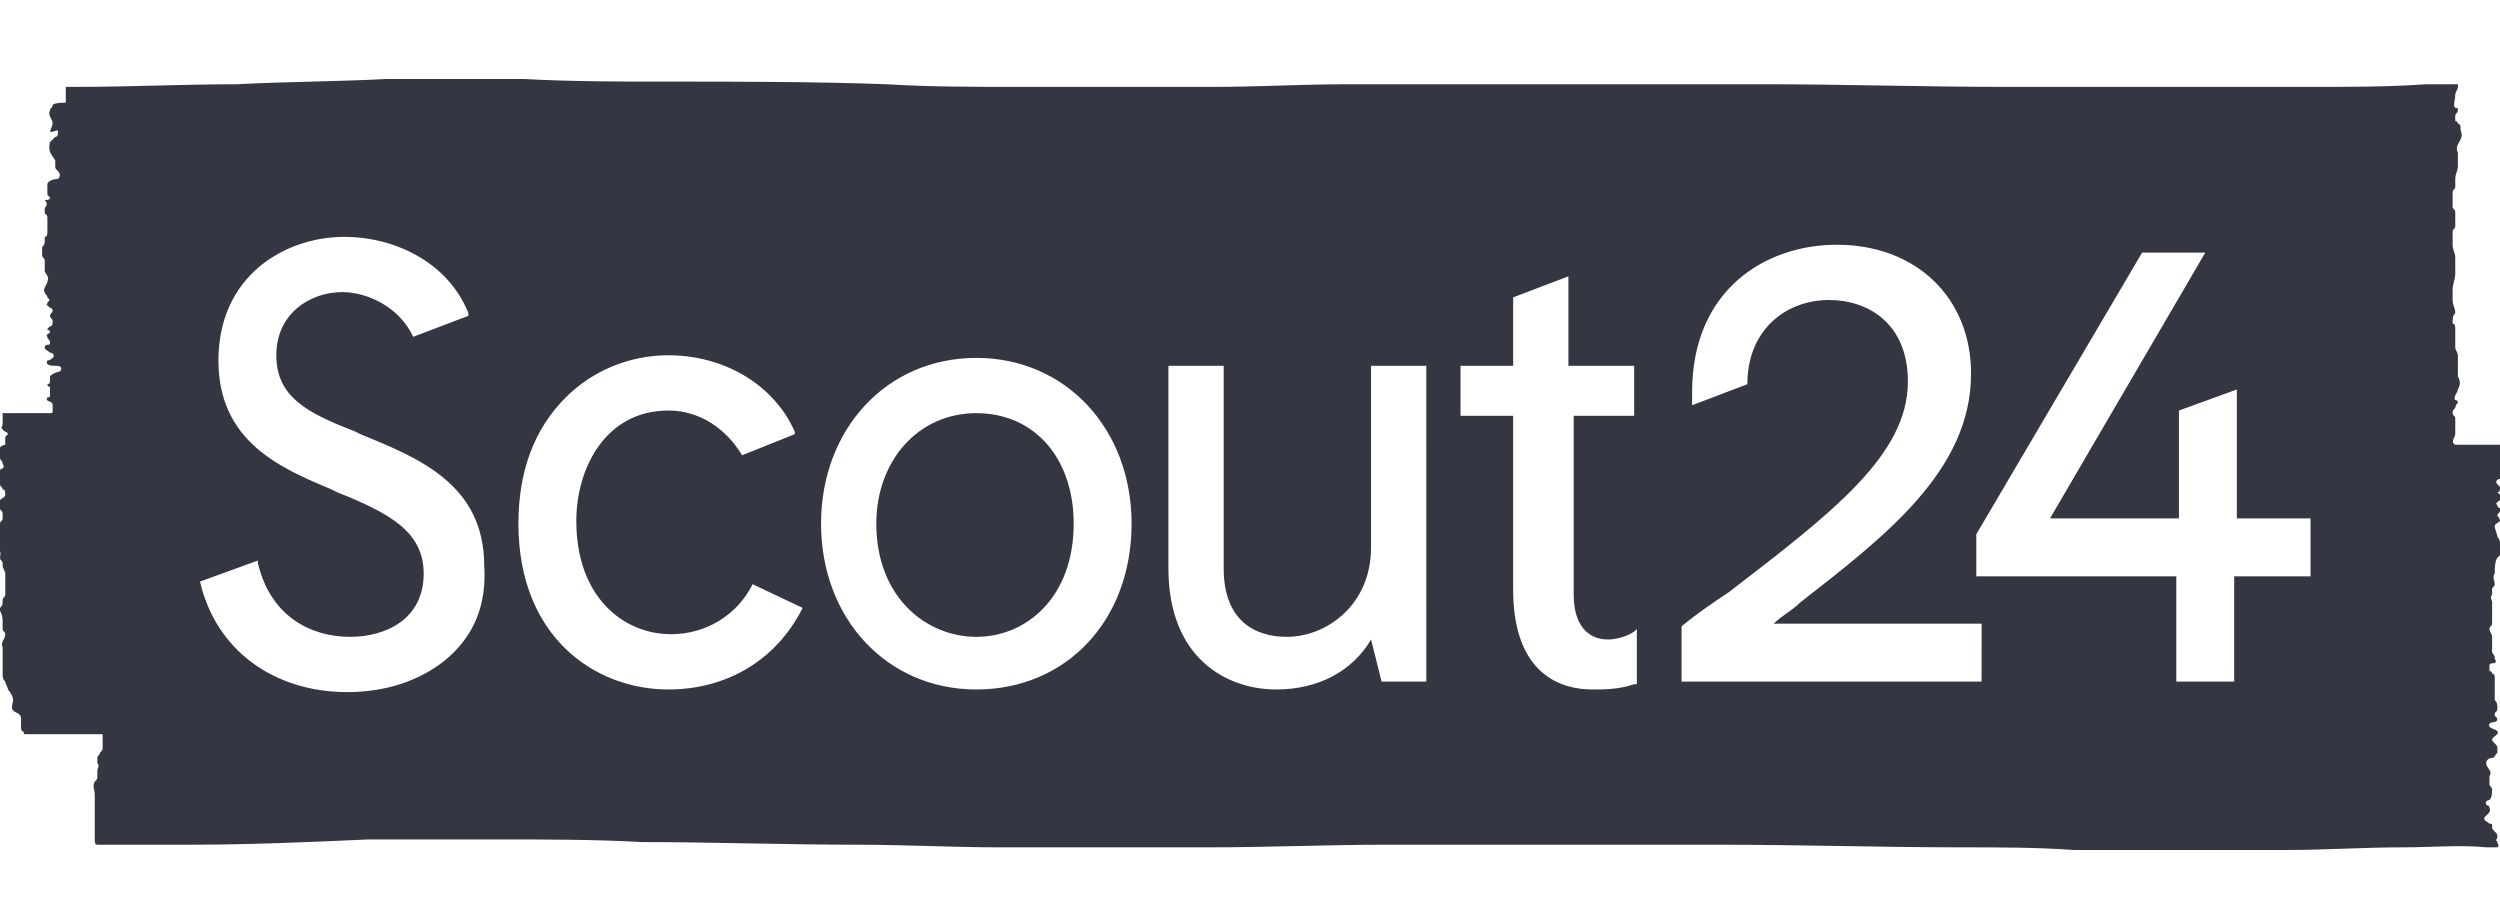 <?xml version="1.0" encoding="utf-8"?>
<!-- Generator: Adobe Illustrator 26.0.1, SVG Export Plug-In . SVG Version: 6.00 Build 0)  -->
<svg version="1.1" id="Layer_1" xmlns="http://www.w3.org/2000/svg" xmlns:xlink="http://www.w3.org/1999/xlink" x="0px" y="0px"
	 viewBox="0 0 95 35" style="enable-background:new 0 0 95 35;" xml:space="preserve">
<style type="text/css">
	.st0{fill:#343741;}
</style>
<g>
	<path class="st0" d="M37.1,15.7c-2.2,0-3.8,1.8-3.8,4.2c0,2.8,1.9,4.3,3.8,4.3c1.9,0,3.7-1.5,3.7-4.3
		C40.8,17.4,39.3,15.7,37.1,15.7z"/>
	<path class="st0" d="M95,21.1c0-0.1,0-0.1,0-0.2c0-0.1,0-0.1,0-0.2c0-0.1,0-0.2-0.1-0.3c0-0.1-0.1-0.3-0.1-0.4
		c0-0.1,0.1-0.1,0.2-0.2c0-0.1-0.1-0.2-0.1-0.2c0-0.1,0.1-0.1,0.1-0.2c0-0.1,0,0,0-0.1c0,0-0.1,0-0.1-0.1c-0.1-0.1,0-0.1,0.1-0.2
		c0.1-0.1,0-0.1,0-0.2c0,0-0.1-0.1-0.1-0.1c0,0,0.1,0,0.1-0.1c0-0.1,0,0,0-0.1c0,0-0.1-0.1-0.1-0.1c-0.1-0.1,0-0.2,0.1-0.2
		c0-0.1,0.1-0.1,0.1-0.2c0-0.1,0-0.1,0-0.2c0-0.1,0.2-0.2,0.1-0.2c-0.1-0.1-0.2,0-0.2-0.1c0-0.1,0.3-0.2,0.1-0.3
		c-0.1,0-0.1,0-0.1-0.1c0,0,0.1-0.2,0.1-0.2c-0.3,0-0.6,0-0.9,0c-0.1,0-0.3,0-0.4,0c-0.1,0-0.2,0-0.3,0c0,0-0.1,0-0.2,0
		c-0.2-0.1,0-0.3,0-0.4c0-0.1,0-0.2,0-0.3c0,0,0-0.1,0-0.1c0,0,0-0.1,0-0.2c0-0.1-0.1-0.1-0.1-0.2c0-0.1,0-0.1,0.1-0.2
		c0-0.1,0.1-0.2,0.1-0.2c0-0.1-0.1-0.1-0.1-0.1c-0.1-0.1,0.1-0.3,0.1-0.4c0.1-0.2,0.1-0.3,0-0.5c0-0.1,0-0.2,0-0.3
		c0-0.1,0-0.2,0-0.2c0-0.1,0-0.2,0-0.3c0-0.1-0.1-0.2-0.1-0.3c0-0.1,0-0.1,0-0.2c0-0.1,0-0.2,0-0.2c0-0.1,0-0.2,0-0.3
		c0-0.1,0-0.2-0.1-0.2c0-0.2,0-0.3,0.1-0.4c0-0.2-0.1-0.3-0.1-0.5c0-0.1,0-0.1,0-0.2c0-0.1,0-0.1,0-0.2c0-0.2,0.1-0.4,0.1-0.6
		c0-0.2,0-0.4,0-0.6c0-0.2-0.1-0.3-0.1-0.5c0-0.1,0-0.2,0-0.3c0-0.1,0-0.2,0-0.2c0-0.1,0.1-0.1,0.1-0.2c0-0.1,0-0.2,0-0.2
		c0-0.1,0-0.2,0-0.3c0-0.1,0-0.1-0.1-0.2c0-0.1,0-0.2,0-0.3c0-0.1,0-0.2,0-0.3c0-0.1,0.1-0.1,0.1-0.2c0-0.1,0-0.2,0-0.3
		c0-0.2,0.1-0.3,0.1-0.5c0-0.2,0-0.4,0-0.5c-0.1-0.2,0-0.3,0.1-0.5c0.1-0.2,0-0.3,0-0.4c0-0.1,0-0.2-0.1-0.2c0,0,0-0.1-0.1-0.1
		c0-0.1,0-0.1,0-0.2c0-0.1,0.1-0.1,0.1-0.2c0-0.1,0-0.1-0.1-0.1c-0.1-0.1,0-0.3,0-0.5c0-0.1,0.1-0.2,0.1-0.3c0,0,0-0.1,0-0.1
		c0,0-0.2,0-0.2,0c-0.3,0-0.7,0-1,0c-1.4,0.1-2.9,0.1-4.3,0.1c-2.6,0-5.3,0-7.9,0c-1.3,0-2.5,0-3.8,0c-3.1,0-6.1-0.1-9.2-0.1
		c-2.4,0-4.8,0-7.2,0c-1.5,0-3.1,0-4.6,0c-0.7,0-1.4,0-2.1,0c-0.6,0-1.2,0-1.9,0c-1.7,0-3.4,0.1-5.1,0.1c-2.5,0-5,0-7.5,0
		c-1.6,0-3.3,0-4.9-0.1c-2.8-0.1-5.6-0.1-8.3-0.1c-1.8,0-3.7,0-5.5-0.1c-1.1,0-2.2,0-3.2,0c-0.5,0-1,0-1.5,0c-0.2,0-0.3,0-0.5,0
		c-1.9,0.1-3.8,0.1-5.7,0.2c-2,0-4.1,0.1-6.1,0.1c-0.1,0-0.2,0-0.3,0c0,0-0.1,0-0.1,0c0,0,0,0.1,0,0.1c0,0.1,0,0.1,0,0.2
		c0,0.1,0,0.2,0,0.3C2,3.9,2,4,2,4c0,0.1-0.1,0.1-0.1,0.2C1.8,4.4,2,4.5,2,4.7C2,4.8,1.8,5.1,2,5c0.1,0,0.2-0.1,0.2,0
		c0,0.1,0,0.2-0.1,0.2c0,0-0.1,0.1-0.1,0.1c0,0-0.1,0.1-0.1,0.1C1.8,5.8,2,5.9,2.1,6.1c0,0.1,0,0.1,0,0.2c0,0.1,0,0.1,0.1,0.2
		c0.1,0.1,0.1,0.2,0,0.3C2,6.8,1.8,6.9,1.8,7c0,0.1,0,0.1,0,0.2c0,0.1,0,0.1,0,0.2c0,0,0.1,0.1,0.1,0.1c0,0.1-0.1,0.1-0.2,0.1
		C1.8,7.7,1.8,7.8,1.7,7.9c0,0.1,0,0.1,0,0.2c0.1,0.1,0.1,0.1,0.1,0.2c0,0.1,0,0.1,0,0.2c0,0.1,0,0.2,0,0.3c0,0.1,0,0.2-0.1,0.2
		c0,0.1,0,0.1,0,0.2c0,0.1-0.1,0.2-0.1,0.2c0,0.1,0,0.2,0,0.3c0,0.1,0.1,0.1,0.1,0.2c0,0,0,0.1,0,0.2c0,0.1,0,0.1,0,0.2
		c0,0.1,0.2,0.2,0.1,0.4c0,0.1-0.2,0.3-0.1,0.4c0,0.1,0.1,0.1,0.1,0.2c0.1,0.1,0.1,0.1,0,0.2c0,0.1-0.1,0.1,0,0.1
		c0,0,0.1,0.1,0.1,0.1C2,11.7,2,11.8,2,11.8c0,0.1-0.1,0.1-0.1,0.2c0,0.1,0.1,0.1,0.1,0.2c0,0.1,0,0.2-0.1,0.2c0,0-0.1,0.1-0.1,0.1
		c0,0.1,0.1,0,0.1,0.1c0,0.1-0.2,0.1-0.1,0.2c0,0.1,0.1,0.1,0.1,0.2c0,0.1,0,0.1-0.1,0.1c0,0-0.1,0-0.1,0.1c0,0.1,0.1,0.1,0.2,0.2
		c0.1,0,0.2,0.1,0.1,0.2c-0.1,0.1-0.2,0.1-0.2,0.1c-0.1,0.2,0.2,0.2,0.3,0.2c0.1,0,0.3,0,0.2,0.2C2,14.2,2,14.2,1.9,14.3
		c0,0.1,0,0.2,0,0.2c0,0.1-0.1,0.1-0.1,0.1c0,0.1,0.1,0.1,0.1,0.1c0,0.1,0,0.1,0,0.2c0,0,0,0.1,0,0.1c0,0.1,0,0.1-0.1,0.1
		c-0.1,0.2,0.2,0.1,0.2,0.3c0,0,0,0.1,0,0.1c0,0,0,0.1,0,0.1c0,0.1,0,0.1-0.1,0.1c-0.2,0-0.3,0-0.5,0c-0.2,0-0.5,0-0.7,0
		c-0.2,0-0.3,0-0.5,0c0,0-0.1,0-0.1,0c0,0,0,0,0,0.1c0,0.1,0,0.2,0,0.3c0,0.1-0.1,0.2,0,0.2c0,0.1,0.2,0.1,0.2,0.2
		c0,0-0.1,0.1-0.1,0.1c0,0,0,0.1,0,0.1c0,0.1,0,0.2,0,0.2c0,0-0.1,0-0.2,0.1c0,0.1,0,0.1,0,0.2c0,0.1,0,0.1,0,0.2
		c0,0.1,0.1,0.1,0.1,0.2c0,0.1,0.1,0.1,0,0.2c0,0-0.1,0-0.1,0.1c-0.1,0.1,0,0.1,0,0.2c0,0,0,0,0,0.1c0,0.1,0,0.1,0,0.2
		c0,0.1,0.1,0.1,0.1,0.2c0.1,0,0.1,0.1,0.1,0.2c0,0.1-0.1,0.1-0.2,0.2c0,0.1-0.1,0.1-0.1,0.2c0,0.1,0.2,0.2,0.2,0.3
		c0,0.1,0,0.2,0,0.2c0,0.1-0.1,0.1-0.1,0.2c0,0.1,0,0.1,0,0.2c0,0.1,0,0.1,0,0.2c0,0.1,0,0.2,0,0.2c0,0.1-0.1,0.1-0.2,0.2
		C0.1,20.9,0,21.1,0,21.2c0,0.1,0.1,0.1,0.1,0.2c0,0.1,0,0.1,0,0.1c0,0.1,0.1,0.2,0.1,0.3c0,0.1,0,0.2,0,0.3c0,0.1,0,0.2,0,0.3
		c0,0.1,0,0.2,0,0.2c0,0.1-0.1,0.1-0.1,0.2c0,0,0,0.1,0,0.1c0,0.2-0.2,0.2-0.1,0.3c0.1,0.2,0.1,0.3,0.1,0.5c0,0.1,0,0.1,0,0.2
		c0,0.1,0.1,0.1,0.1,0.2c0,0.2-0.2,0.3-0.1,0.5c0,0.1,0,0.1,0,0.2c0,0.1,0,0.2,0,0.3c0,0.2,0,0.4,0,0.6c0,0.1,0.1,0.2,0.1,0.2
		c0,0.1,0.1,0.2,0.1,0.3c0.1,0.1,0.2,0.3,0.2,0.4c0,0.1-0.1,0.3,0,0.4c0.1,0.1,0.3,0.1,0.3,0.3c0,0.1,0,0.2,0,0.3
		c0,0.1,0,0.2,0.1,0.2c0,0.1,0,0.1,0.1,0.1c0.1,0,0.3,0,0.4,0c0.4,0,0.8,0,1.2,0c0.4,0,0.8,0,1.1,0c0,0,0.2,0,0.2,0c0,0,0,0.1,0,0.2
		c0,0.1,0,0.2,0,0.3c0,0.1,0,0.1-0.1,0.2c0,0.1-0.1,0.1-0.1,0.2c0,0.1,0,0.1,0,0.2c0.1,0.1,0,0.2,0,0.3c0,0.1,0,0.1,0,0.2
		c0,0.1,0,0.1-0.1,0.2c-0.1,0.2,0,0.3,0,0.5c0,0.1,0,0.1,0,0.2c0,0.1,0,0.1,0,0.2c0,0.1,0,0.2,0,0.3c0,0,0,0,0,0.1
		c0,0.1,0,0.1,0,0.2c0,0.1,0,0.3,0,0.4c0,0.1,0,0.2,0,0.3c0,0.1,0,0.2,0.1,0.2c0,0,0.1,0,0.1,0c0.1,0,0.3,0,0.4,0c0.3,0,0.6,0,0.9,0
		c0.7,0,1.4,0,2.1,0c2.3,0,4.6-0.1,6.8-0.2c0.1,0,0.3,0,0.4,0c0.5,0,1,0,1.5,0c1,0,2.1,0,3.1,0c1.8,0,3.6,0,5.4,0.1
		c2.7,0,5.4,0.1,8.2,0.1c1.8,0,3.6,0.1,5.4,0.1c2.6,0,5.2,0,7.9,0c2.3,0,4.5-0.1,6.8-0.1c0.6,0,1.2,0,1.9,0c1.4,0,2.7,0,4.1,0
		c2.2,0,4.4,0,6.6,0c3.1,0,6.2,0.1,9.3,0.1c1.4,0,2.8,0,4.2,0.1c2.7,0,5.4,0,8.1,0c1.5,0,2.9-0.1,4.4-0.1c1.1,0,2.2-0.1,3.2,0
		c0,0,0.1,0,0.2,0c0,0,0,0,0.1,0c0,0,0.1,0,0.1,0c0.1-0.1,0-0.1,0-0.2c-0.1-0.1,0-0.1,0-0.2c0-0.1,0-0.1-0.1-0.2
		c-0.1-0.1-0.1-0.1-0.1-0.2c0-0.1,0-0.1-0.1-0.1c-0.1-0.1-0.2-0.1-0.2-0.2c0-0.1,0.3-0.2,0.2-0.4c0-0.1-0.1-0.1-0.1-0.1
		c-0.1-0.1,0-0.2,0.1-0.2c0.1-0.1,0.1-0.3,0.1-0.4c0-0.1-0.1-0.1-0.1-0.2c0-0.1,0-0.2,0-0.3c0.1-0.2,0-0.2-0.1-0.4
		c-0.1-0.2,0.1-0.3,0.2-0.3c0.1,0,0.1-0.1,0.2-0.2c0-0.1,0-0.2,0-0.2c0-0.1-0.2-0.2-0.2-0.3c0-0.1,0.3-0.2,0.2-0.3
		c0-0.1-0.4-0.1-0.3-0.3c0.1-0.1,0.3,0,0.3-0.2c0,0-0.1-0.1-0.1-0.1c0-0.1,0,0,0-0.1c0.1-0.1,0.1-0.1,0.1-0.2c0-0.1,0-0.2-0.1-0.3
		c0-0.1,0-0.1,0-0.2c0-0.1,0-0.1,0-0.2c0-0.1,0-0.1,0-0.2c0-0.1,0-0.1,0-0.2c0-0.1,0-0.2-0.1-0.2c0-0.1-0.1-0.1-0.1-0.1
		c0,0,0-0.2,0-0.2c0-0.1,0.1-0.1,0.2-0.1c0.1-0.1,0-0.1,0-0.2c0-0.1-0.1-0.2-0.1-0.2c0-0.1,0-0.1,0-0.2c0-0.1,0-0.1,0-0.2
		c0-0.1,0-0.1,0-0.2c0-0.1-0.1-0.2-0.1-0.3c0-0.1,0.1-0.1,0.1-0.2c0-0.1,0-0.2,0-0.3c0-0.1,0-0.2,0-0.3c0-0.1,0-0.2,0-0.2
		c0-0.1-0.1-0.2,0-0.3c0-0.1,0-0.1,0-0.2c0-0.1,0.1-0.1,0.1-0.2c0-0.1-0.1-0.3,0-0.4C94.8,21.2,94.9,21.2,95,21.1z M16.9,25.1
		c-1,0.8-2.3,1.2-3.7,1.2c-2.8,0-5-1.6-5.6-4.2l2.2-0.8l0,0.1c0.5,2.1,2.1,2.8,3.5,2.8c1.4,0,2.8-0.7,2.8-2.4c0-1.6-1.3-2.3-3.3-3.1
		l-0.2-0.1c-1.9-0.8-4.3-1.8-4.3-4.9c0-3.2,2.5-4.7,4.8-4.7c1.8,0,3.9,0.9,4.7,2.9l0,0.1l-2.1,0.8c-0.5-1.1-1.7-1.7-2.7-1.7
		c-1.2,0-2.5,0.8-2.5,2.4c0,1.6,1.2,2.2,3,2.9l0.2,0.1c2.2,0.9,4.7,1.9,4.7,5C18.5,23,18,24.2,16.9,25.1z M30.5,23.1
		c-1,2-2.9,3.1-5.1,3.1c-2.8,0-5.7-2-5.7-6.3c0-2,0.6-3.6,1.8-4.8c1-1,2.4-1.6,3.9-1.6c2.1,0,4,1.1,4.8,2.9l0,0.1l-2,0.8
		c-0.6-1-1.6-1.7-2.8-1.7c-2.4,0-3.5,2.2-3.5,4.2c0,2.9,1.8,4.3,3.6,4.3c1.3,0,2.5-0.7,3.1-1.9L30.5,23.1L30.5,23.1L30.5,23.1z
		 M37.1,26.2c-3.4,0-5.9-2.7-5.9-6.3s2.5-6.3,5.9-6.3c3.4,0,5.9,2.7,5.9,6.3C43,23.6,40.5,26.2,37.1,26.2z M54.2,25.9h-1.7l-0.4-1.6
		c-0.7,1.2-2,1.9-3.6,1.9c-1.9,0-4.1-1.2-4.1-4.6v-7.7h2.1v7.7c0,2,1.2,2.6,2.4,2.6c1.5,0,3.2-1.2,3.2-3.4h0v-6.9h2.1V25.9z
		 M62.3,15.8h-2.5v6.8c0,1.1,0.5,1.7,1.3,1.7c0.3,0,0.7-0.1,1-0.3l0.1-0.1V26l-0.1,0c-0.6,0.2-1.1,0.2-1.6,0.2c-1.1,0-3-0.5-3-3.8
		v-6.6h-2v-1.9h2v-2.6l2.1-0.8v0h0l0,0v3.4h2.5V15.8z M75.1,25.9H63.9v-2.1l0,0c0.6-0.5,1.2-0.9,1.8-1.3c3.9-3,6.8-5.2,6.8-8
		c0-2.2-1.5-3.1-3-3.1c-1.6,0-3.1,1.1-3.1,3.2l-2.1,0.8c0-0.1,0-0.3,0-0.5c0-3.9,2.8-5.6,5.5-5.6c3,0,5.1,2,5.1,4.9
		c0,3.7-3.3,6.2-6.5,8.7c-0.3,0.3-0.7,0.5-1,0.8h7.9V25.9z M87.7,21.9h-2.8v4h-2.2v-4h-7.6v-1.6l6.3-10.7h2.4l-5.9,10.1h4.9v-4.1
		l2.2-0.8v4.9h2.8V21.9z"/>
</g>
</svg>
